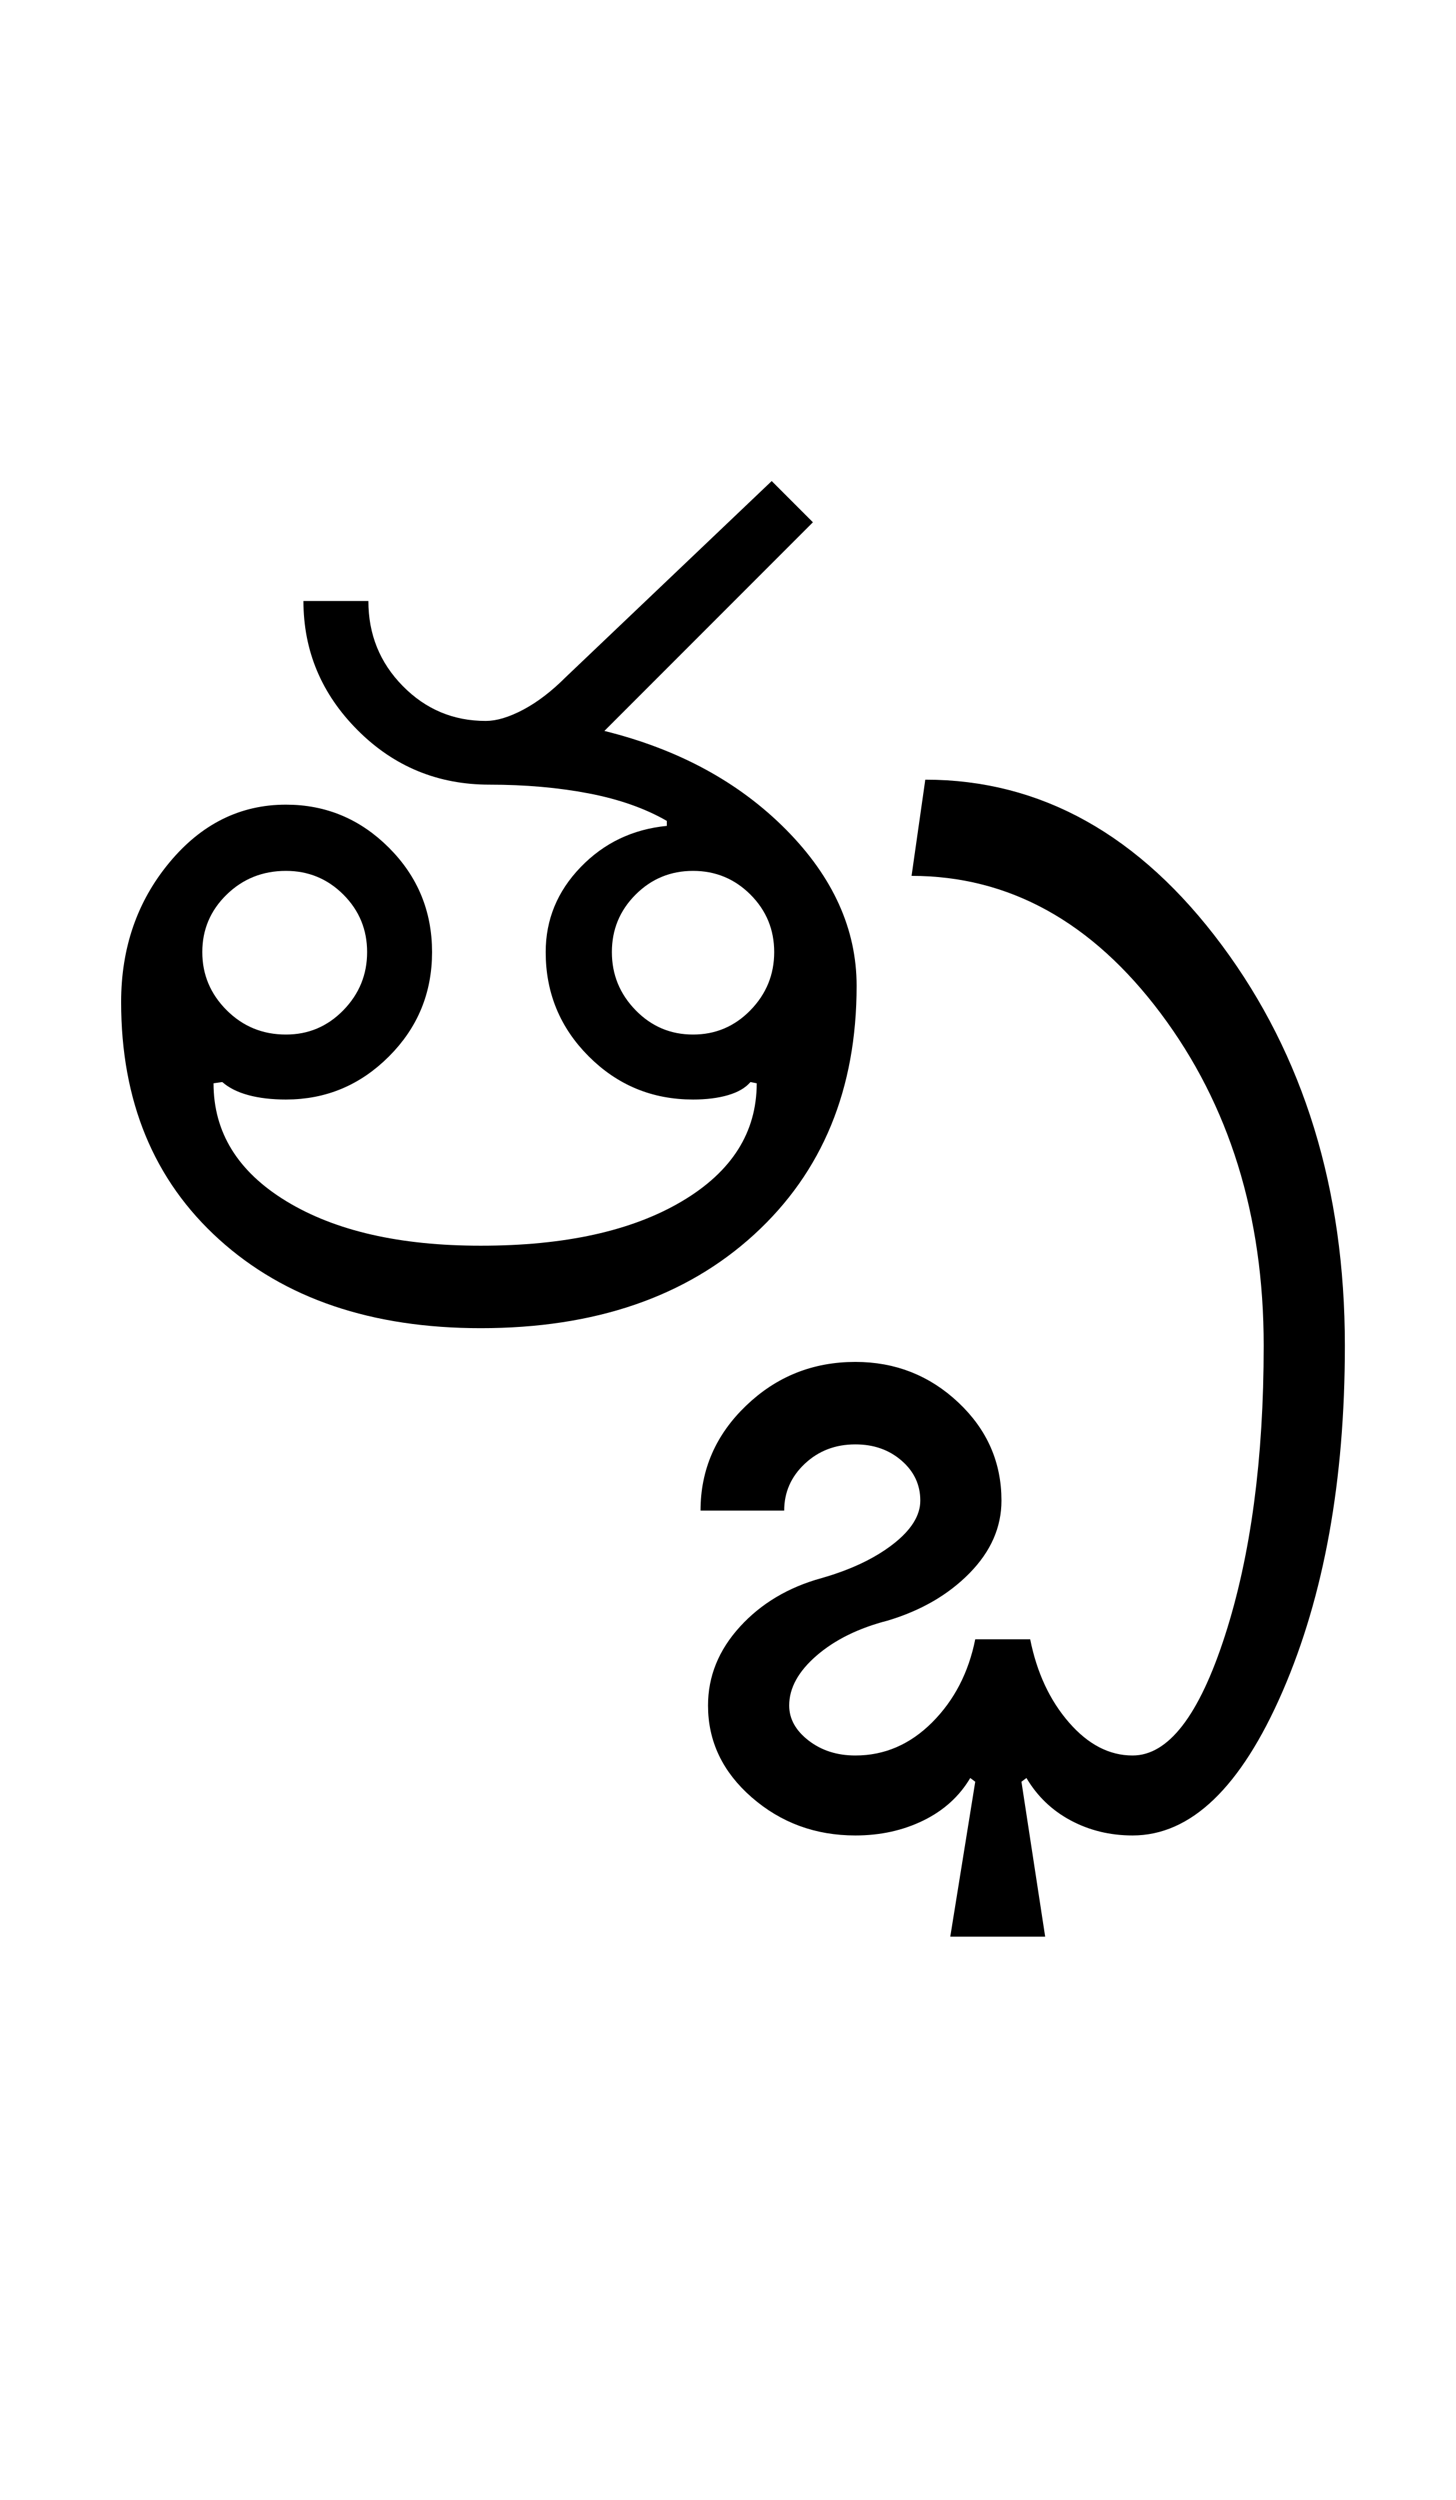 <?xml version="1.0" encoding="UTF-8"?>
<svg xmlns="http://www.w3.org/2000/svg" xmlns:xlink="http://www.w3.org/1999/xlink" width="291.5pt" height="500.25pt" viewBox="0 0 291.5 500.25" version="1.1">
<defs>
<g>
<symbol overflow="visible" id="glyph0-0">
<path style="stroke:none;" d="M 8.5 0 L 8.5 -170.5 L 76.5 -170.5 L 76.5 0 Z M 17 -8.5 L 68 -8.5 L 68 -162 L 17 -162 Z M 17 -8.5 "/>
</symbol>
<symbol overflow="visible" id="glyph0-1">
<path style="stroke:none;" d="M 24.5 -75.25 C 24.5 -70.75 26.125 -66.875 29.375 -63.625 C 32.625 -60.375 36.582 -58.75 41.25 -58.75 C 45.75 -58.75 49.582 -60.375 52.75 -63.625 C 55.914 -66.875 57.5 -70.75 57.5 -75.25 C 57.5 -79.75 55.914 -83.582 52.75 -86.75 C 49.582 -89.914 45.75 -91.5 41.25 -91.5 C 36.582 -91.5 32.625 -89.914 29.375 -86.75 C 26.125 -83.582 24.5 -79.75 24.5 -75.25 Z M 106.5 -75.25 C 106.5 -70.75 108.082 -66.875 111.25 -63.625 C 114.414 -60.375 118.25 -58.75 122.75 -58.75 C 127.25 -58.75 131.082 -60.375 134.25 -63.625 C 137.414 -66.875 139 -70.75 139 -75.25 C 139 -79.75 137.414 -83.582 134.25 -86.75 C 131.082 -89.914 127.25 -91.5 122.75 -91.5 C 118.25 -91.5 114.414 -89.914 111.25 -86.75 C 108.082 -83.582 106.5 -79.75 106.5 -75.25 Z M 44.75 -145.5 L 57.75 -145.5 C 57.75 -138.832 60.039 -133.164 64.625 -128.5 C 69.207 -123.832 74.75 -121.5 81.25 -121.5 C 83.414 -121.5 85.914 -122.25 88.75 -123.75 C 91.582 -125.25 94.414 -127.414 97.25 -130.25 L 138.5 -169.5 L 146.75 -161.25 L 105 -119.5 C 119.832 -115.832 131.957 -109.25 141.375 -99.75 C 150.789 -90.25 155.5 -79.832 155.5 -68.5 C 155.5 -47.832 148.664 -31.25 135 -18.75 C 121.332 -6.25 103.082 0 80.25 0 C 58.414 0 40.957 -5.914 27.875 -17.75 C 14.789 -29.582 8.25 -45.414 8.25 -65.25 C 8.25 -76.082 11.457 -85.375 17.875 -93.125 C 24.289 -100.875 32.082 -104.75 41.25 -104.75 C 49.25 -104.75 56.125 -101.875 61.875 -96.125 C 67.625 -90.375 70.5 -83.414 70.5 -75.25 C 70.5 -67.082 67.625 -60.125 61.875 -54.375 C 56.125 -48.625 49.25 -45.75 41.25 -45.75 C 38.414 -45.75 35.914 -46.039 33.75 -46.625 C 31.582 -47.207 29.832 -48.082 28.5 -49.25 L 26.75 -49 C 26.75 -39.164 31.625 -31.289 41.375 -25.375 C 51.125 -19.457 64.082 -16.5 80.25 -16.5 C 97.082 -16.5 110.5 -19.457 120.5 -25.375 C 130.5 -31.289 135.5 -39.164 135.5 -49 L 134.25 -49.25 C 133.25 -48.082 131.75 -47.207 129.75 -46.625 C 127.75 -46.039 125.414 -45.75 122.75 -45.75 C 114.582 -45.75 107.625 -48.625 101.875 -54.375 C 96.125 -60.125 93.25 -67.082 93.25 -75.25 C 93.25 -81.75 95.582 -87.414 100.25 -92.25 C 104.914 -97.082 110.664 -99.832 117.5 -100.5 L 117.5 -101.5 C 113.164 -104 107.957 -105.832 101.875 -107 C 95.789 -108.164 89.164 -108.75 82 -108.75 C 71.664 -108.75 62.875 -112.375 55.625 -119.625 C 48.375 -126.875 44.75 -135.5 44.75 -145.5 Z M 44.75 -145.5 "/>
</symbol>
<symbol overflow="visible" id="glyph0-2">
<path style="stroke:none;" d="M -37.75 75.5 C -37.75 69.664 -35.625 64.414 -31.375 59.75 C -27.125 55.082 -21.664 51.832 -15 50 C -9.164 48.332 -4.414 46.082 -0.75 43.25 C 2.914 40.414 4.75 37.5 4.75 34.5 C 4.75 31.332 3.5 28.664 1 26.5 C -1.5 24.332 -4.582 23.25 -8.25 23.25 C -12.25 23.25 -15.625 24.539 -18.375 27.125 C -21.125 29.707 -22.5 32.832 -22.5 36.5 L -39.25 36.5 C -39.25 28.332 -36.207 21.332 -30.125 15.5 C -24.039 9.664 -16.75 6.75 -8.25 6.75 C -0.25 6.75 6.625 9.457 12.375 14.875 C 18.125 20.289 21 26.832 21 34.5 C 21 39.832 18.875 44.664 14.625 49 C 10.375 53.332 4.914 56.5 -1.75 58.5 C -7.582 60 -12.332 62.332 -16 65.5 C -19.664 68.664 -21.5 72 -21.5 75.5 C -21.5 78.164 -20.207 80.5 -17.625 82.5 C -15.039 84.5 -11.914 85.5 -8.25 85.5 C -2.414 85.5 2.707 83.289 7.125 78.875 C 11.539 74.457 14.414 68.914 15.75 62.25 L 26.75 62.25 C 28.082 68.914 30.664 74.457 34.5 78.875 C 38.332 83.289 42.582 85.5 47.25 85.5 C 54.414 85.5 60.582 77.5 65.75 61.5 C 70.914 45.5 73.5 26.164 73.5 3.5 C 73.5 -22.5 66.625 -44.664 52.875 -63 C 39.125 -81.332 22.5 -90.5 3 -90.5 L 5.75 -109.75 C 28.914 -109.75 48.707 -98.707 65.125 -76.625 C 81.539 -54.539 89.75 -27.832 89.75 3.5 C 89.75 30.5 85.582 53.582 77.25 72.75 C 68.914 91.914 58.914 101.5 47.25 101.5 C 42.75 101.5 38.625 100.5 34.875 98.5 C 31.125 96.5 28.164 93.664 26 90 L 25 90.75 L 29.75 121.75 L 10.75 121.75 L 15.75 90.75 L 14.75 90 C 12.582 93.664 9.457 96.5 5.375 98.5 C 1.289 100.5 -3.25 101.5 -8.25 101.5 C -16.25 101.5 -23.164 98.957 -29 93.875 C -34.832 88.789 -37.75 82.664 -37.75 75.5 Z M -37.75 75.5 "/>
</symbol>
</g>
</defs>
<g id="surface1">
<rect x="0" y="0" width="291.5" height="500.25" style="fill:rgb(100%,100%,100%);fill-opacity:1;stroke:none;"/>
<g style="fill:rgb(0%,0%,0%);fill-opacity:1;">
  <use xlink:href="#glyph0-1" x="16" y="265.75"/>
  <use xlink:href="#glyph0-2" x="179.5" y="265.75"/>
</g>
</g>
</svg>
